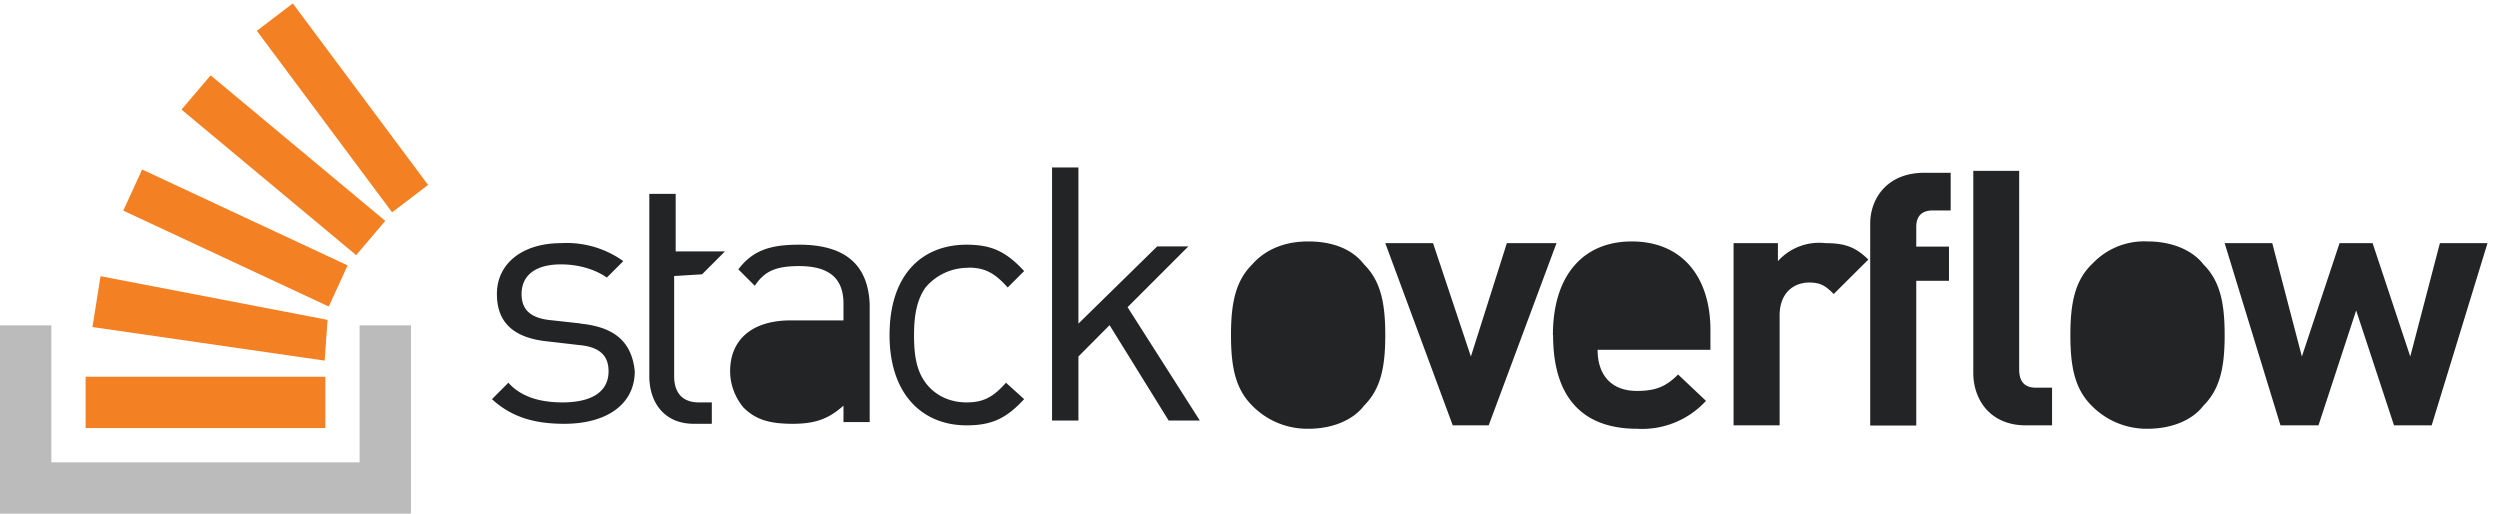 <svg aria-hidden="true" class="svg-icon iconLogo" width="146" height="30" viewBox="0 0 146 30"><path d="M21 27v-8h3v11H0V19h3v8h18z" fill="#BCBBBB"/><path d="M17.1.2L15 1.8l7.9 10.6 2.1-1.6L17.1.2zm3.7 14.7L10.6 6.4l1.7-2 10.2 8.5-1.7 2zM7.2 12.3l12 5.6 1.1-2.4-12-5.6-1.1 2.4zm-1.8 6.8l13.56 1.96.17-2.38-13.26-2.55-.47 2.97zM19 25H5v-3h14v3z" fill="#F48024"/><path d="M67.58 14.39h1.82l-3.55 3.55 4.22 6.62h-1.82l-3.45-5.57-1.82 1.83v3.74h-1.54V9.78h1.54v9.12l4.6-4.51zm-33.67 4.5l-1.63-.18c-1.25-.1-1.82-.58-1.82-1.54 0-1.05.76-1.73 2.3-1.73 1.05 0 2.01.3 2.68.77l.96-.96a5.67 5.67 0 0 0-3.64-1.05c-2.2 0-3.74 1.15-3.74 2.97 0 1.73 1.05 2.6 3.07 2.78l1.72.2c1.15.1 1.73.57 1.73 1.53 0 1.25-1.06 1.82-2.69 1.82-1.24 0-2.4-.29-3.16-1.15l-.96.96c1.15 1.06 2.5 1.44 4.22 1.44 2.5 0 4.12-1.15 4.12-3.07-.19-1.92-1.43-2.6-3.16-2.78zm12.76-4.6c-1.63 0-2.69.3-3.55 1.44l.96.96c.57-.86 1.24-1.15 2.59-1.15 1.82 0 2.59.77 2.59 2.2v.97h-3.07c-2.3 0-3.55 1.15-3.55 2.97 0 .77.29 1.53.77 2.11.67.67 1.44.96 2.87.96 1.35 0 2.11-.29 2.98-1.06v.96h1.53v-6.9c-.1-2.3-1.44-3.46-4.12-3.46zm2.1 8.44c.3-.28.49-.86.49-1.72l.1-1.15h-2.88c-1.54 0-2.3.67-2.3 1.82s.66 1.73 2.3 1.73c.86 0 1.63-.1 2.3-.68zm7.78-7.1c.96 0 1.53.3 2.3 1.16l.96-.96c-1.06-1.15-1.92-1.54-3.36-1.54-2.59 0-4.5 1.73-4.5 5.28 0 3.45 1.91 5.27 4.5 5.27 1.44 0 2.3-.38 3.36-1.53l-1.06-.96c-.76.86-1.34 1.15-2.3 1.15-.96 0-1.82-.38-2.4-1.15-.48-.67-.67-1.44-.67-2.78 0-1.25.2-2.11.67-2.78a3.23 3.23 0 0 1 2.5-1.15zM76.4 14.1c-1.54 0-2.6.58-3.27 1.34-.96.96-1.24 2.21-1.24 4.13s.28 3.16 1.24 4.12a4.5 4.5 0 0 0 3.27 1.35c1.53 0 2.68-.58 3.26-1.35.96-.96 1.24-2.2 1.24-4.12s-.28-3.17-1.24-4.13c-.58-.76-1.63-1.34-3.26-1.34zm0 8.44c.57 0 .95-.19 1.24-.48.58-.48.67-1.44.58-2.59 0-1.15 0-2.01-.58-2.59a1.66 1.66 0 0 0-1.24-.48c-.58 0-.96.2-1.25.48-.48.58-.58 1.44-.58 2.6 0 1.05 0 2 .58 2.58.29.3.67.48 1.25.48zM88 14.2l-2.1 6.62-2.21-6.62H80.9l3.94 10.64h2.1L90.9 14.2h-2.88zm2.69 5.37c0-3.55 1.82-5.47 4.6-5.47 2.98 0 4.6 2.11 4.6 5.18v1.15H93.3c0 1.44.77 2.4 2.3 2.4 1.15 0 1.73-.29 2.4-.96l1.63 1.54a5.06 5.06 0 0 1-4.03 1.63c-2.5 0-4.9-1.15-4.9-5.47zm2.59-1.06c0-.48.1-.76.29-1.15.28-.67.86-1.15 1.82-1.15.86 0 1.53.48 1.82 1.15.14.28.18.51.23.8l.06.35h-4.22zm10.55-4.31v1.05a3.24 3.24 0 0 1 2.78-1.05c1.06 0 1.73.19 2.5.96l-2.02 2.01c-.48-.48-.77-.67-1.44-.67-.86 0-1.72.57-1.72 1.92v6.42h-2.69V14.2h2.6zm5.39-1.15v11.8h2.69V16.4h1.91v-2h-1.91v-1.15c0-.58.28-.96.96-.96h1.05v-2.2h-1.53c-2.21 0-3.17 1.53-3.17 2.97zm12.93 2.4a4.15 4.15 0 0 1 3.27-1.35c1.53 0 2.68.58 3.26 1.34.96.96 1.24 2.21 1.24 4.13s-.28 3.16-1.24 4.12c-.58.77-1.73 1.35-3.27 1.35a4.5 4.5 0 0 1-3.26-1.35c-.96-.96-1.24-2.2-1.24-4.12s.28-3.17 1.24-4.13zm4.51 6.61c-.29.3-.67.48-1.25.48-.57 0-.95-.19-1.24-.48-.58-.57-.58-1.53-.58-2.59 0-1.15.1-2.01.58-2.59.28-.28.67-.48 1.24-.48.58 0 .96.2 1.25.48.58.58.58 1.44.58 2.6 0 1.14 0 2.1-.58 2.58zm14.1-1.24l1.73-6.62h2.78l-3.26 10.64h-2.2l-2.21-6.71-2.2 6.71h-2.22l-3.26-10.64h2.78l1.73 6.62 2.2-6.62h1.93l2.2 6.62zm-22.84.76V9.98h-2.68v11.8c0 1.53.96 3.06 3.07 3.06h1.53v-2.2h-.96c-.67 0-.96-.39-.96-1.06zm-75.58-6.9L41 16.02l-1.63.1v5.85c0 .96.48 1.53 1.44 1.53h.76v1.25h-1.05c-1.73 0-2.6-1.25-2.6-2.78V11.32h1.54v3.36h2.88z" fill="#222426"/></svg>